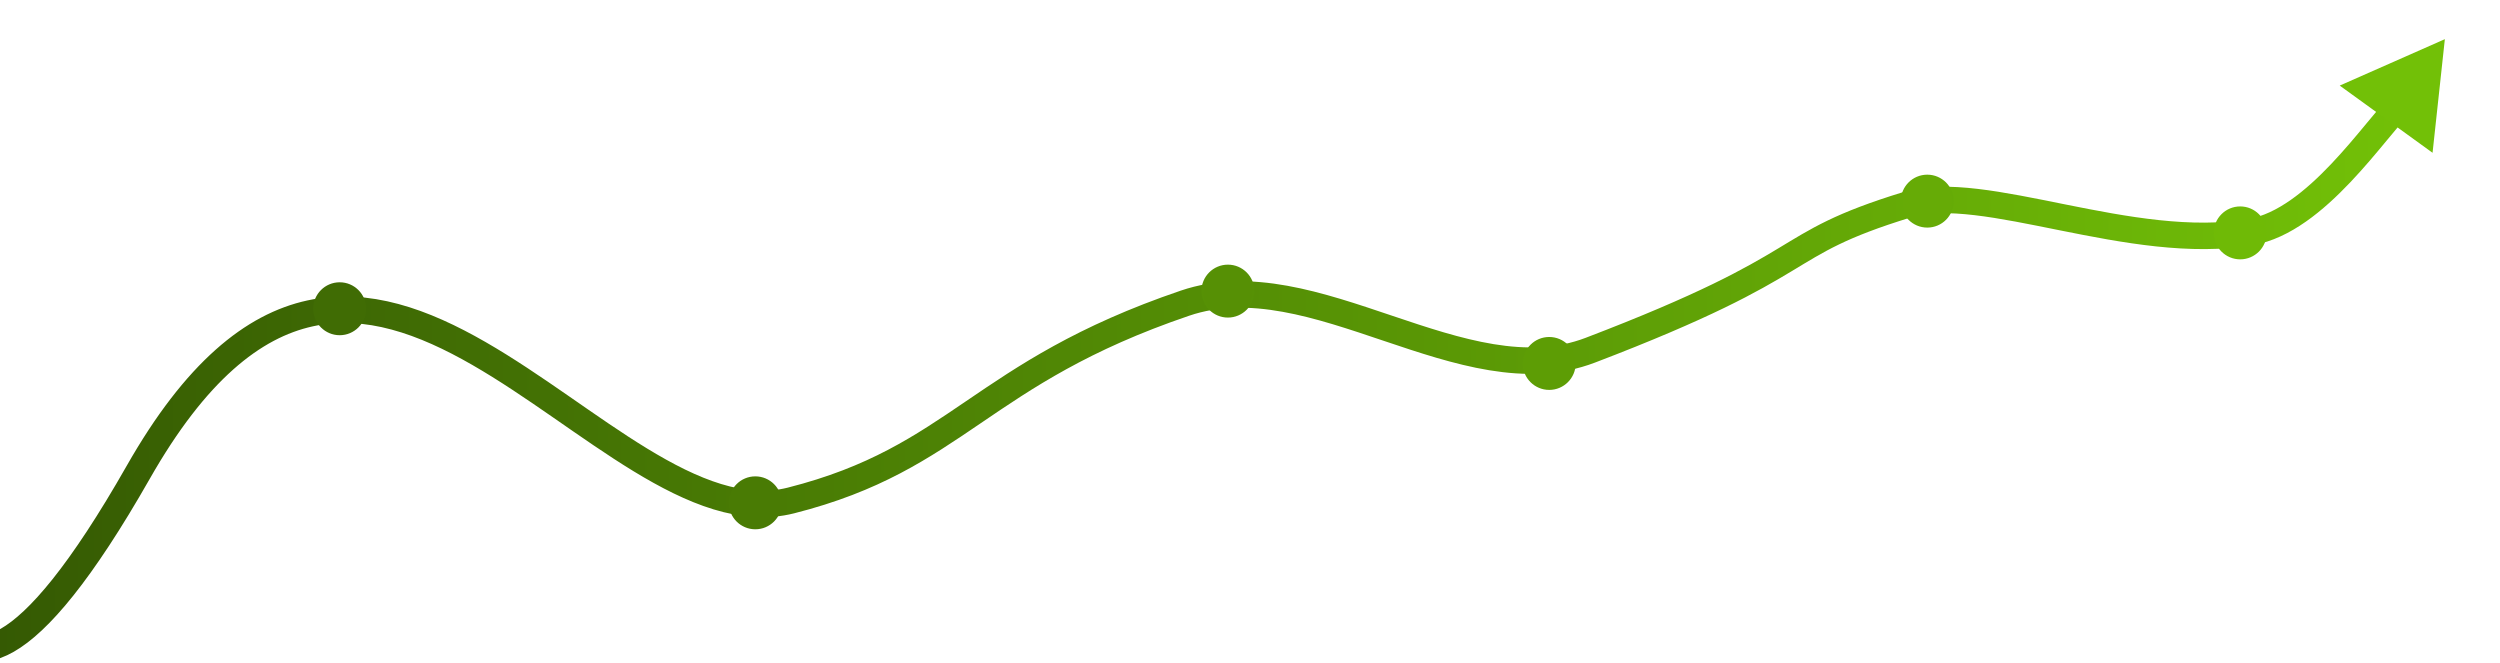 <svg width="1417" height="376" viewBox="0 0 1417 376" fill="none" xmlns="http://www.w3.org/2000/svg">
<path d="M1362.47 57C1345.74 73.668 1312.94 125.015 1275.89 131.5C1208.22 143.343 1124.03 102.808 1081.08 116C1004.57 139.5 1032.26 148.5 901.381 198.5C829.189 226.081 744.982 146.896 671.667 171.828C554.988 211.505 542.981 259.658 448.35 283.66C339.593 311.243 208.48 39.141 78.373 267.66C-51.734 496.178 -44.813 257.553 -52 283.66" stroke="url(#paint0_linear_373_192)" stroke-width="15"/>
<circle cx="192.536" cy="175" r="14.5" fill="#406C04" stroke="#406C04"/>
<circle cx="428.113" cy="285" r="14.5" fill="#497B04" stroke="#497B04"/>
<circle cx="695.98" cy="165" r="14.5" fill="#569005" stroke="#569105"/>
<circle cx="878.098" cy="206" r="14.5" fill="#5D9D05" stroke="#5D9D05"/>
<circle cx="1269.75" cy="132" r="14.5" fill="#6FBA06" stroke="#6FBA06"/>
<circle cx="1092.38" cy="114" r="14.5" fill="#66AB06" stroke="#65AB06"/>
<path d="M1327.16 48.619L1385.15 23.01L1378.37 85.689L1327.16 48.619Z" fill="#72C007" stroke="#72C007"/>
<defs>
<linearGradient id="paint0_linear_373_192" x1="-52" y1="212.289" x2="1362.47" y2="212.289" gradientUnits="userSpaceOnUse">
<stop offset="0.035" stop-color="#355A03"/>
<stop offset="1" stop-color="#72C007"/>
</linearGradient>
</defs>
</svg>
